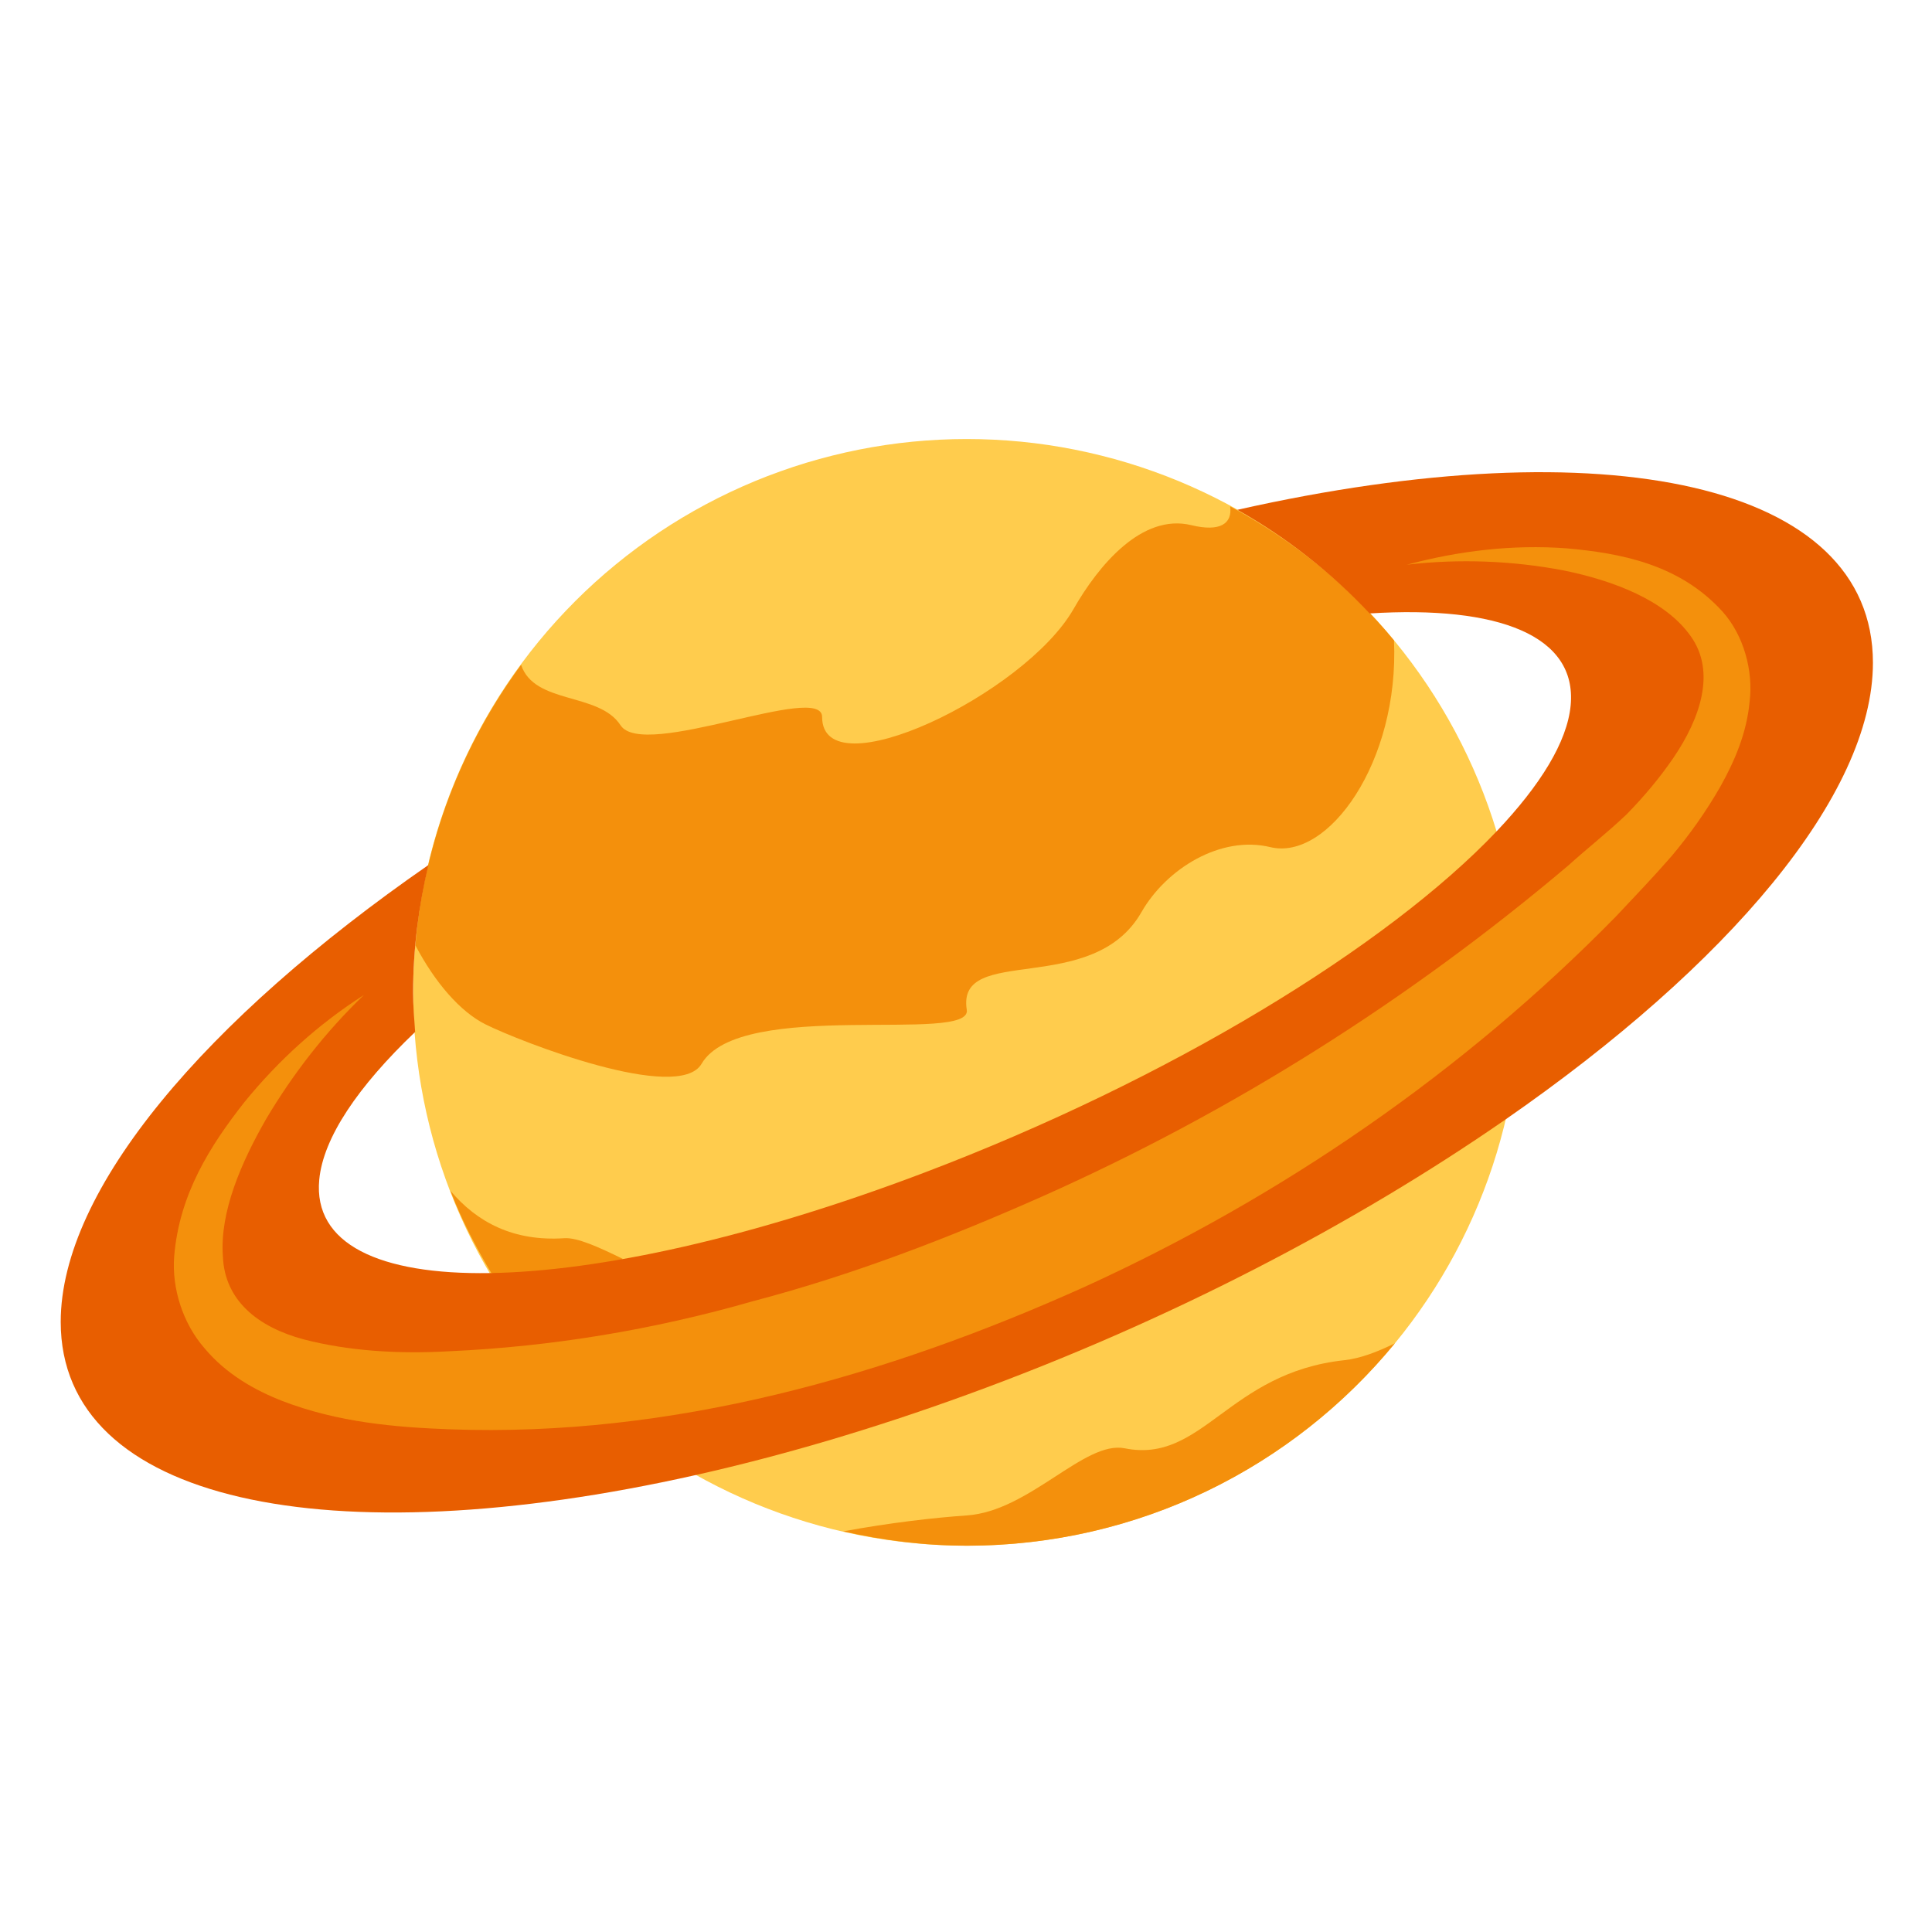 <svg xmlns="http://www.w3.org/2000/svg" xmlns:xlink="http://www.w3.org/1999/xlink" width="500" zoomAndPan="magnify" viewBox="0 0 375 375" height="500" preserveAspectRatio="xMidYMid meet" version="1.0"><defs><clipPath id="id1"><path d="M 11.785 91 L 363.535 91 L 363.535 294 L 11.785 294 Z M 11.785 91 " clip-rule="nonzero"/></clipPath></defs><path fill="#ffcc4d" d="M 295.133 192.617 C 295.133 194.375 295.09 196.129 295.004 197.887 C 294.918 199.641 294.789 201.395 294.617 203.145 C 294.445 204.891 294.23 206.637 293.973 208.375 C 293.715 210.113 293.414 211.844 293.07 213.57 C 292.727 215.293 292.34 217.008 291.914 218.711 C 291.484 220.418 291.016 222.109 290.508 223.793 C 289.996 225.477 289.445 227.145 288.852 228.801 C 288.258 230.453 287.625 232.094 286.953 233.719 C 286.281 235.34 285.566 236.949 284.816 238.535 C 284.062 240.125 283.273 241.695 282.445 243.246 C 281.613 244.797 280.75 246.324 279.844 247.832 C 278.941 249.34 278 250.824 277.023 252.285 C 276.043 253.746 275.031 255.184 273.984 256.598 C 272.938 258.008 271.855 259.395 270.738 260.75 C 269.621 262.109 268.473 263.441 267.293 264.742 C 266.113 266.047 264.898 267.32 263.656 268.562 C 262.414 269.805 261.137 271.016 259.836 272.195 C 258.531 273.375 257.199 274.523 255.84 275.641 C 254.48 276.754 253.094 277.836 251.684 278.883 C 250.27 279.93 248.832 280.941 247.371 281.918 C 245.906 282.895 244.422 283.836 242.914 284.738 C 241.402 285.641 239.875 286.508 238.324 287.336 C 236.773 288.164 235.203 288.957 233.609 289.707 C 232.02 290.457 230.414 291.172 228.789 291.844 C 227.164 292.516 225.523 293.148 223.867 293.742 C 222.211 294.332 220.543 294.883 218.859 295.395 C 217.176 295.906 215.48 296.371 213.773 296.801 C 212.066 297.227 210.352 297.613 208.629 297.957 C 206.902 298.297 205.168 298.598 203.43 298.855 C 201.691 299.113 199.945 299.328 198.195 299.5 C 196.445 299.676 194.691 299.805 192.934 299.891 C 191.176 299.977 189.418 300.02 187.66 300.02 C 185.902 300.02 184.145 299.977 182.387 299.891 C 180.629 299.805 178.875 299.676 177.125 299.5 C 175.375 299.328 173.629 299.113 171.891 298.855 C 170.148 298.598 168.418 298.297 166.691 297.957 C 164.969 297.613 163.25 297.227 161.547 296.801 C 159.84 296.371 158.145 295.906 156.461 295.395 C 154.777 294.883 153.109 294.332 151.453 293.742 C 149.797 293.148 148.156 292.516 146.531 291.844 C 144.906 291.172 143.297 290.457 141.707 289.707 C 140.117 288.957 138.547 288.164 136.996 287.336 C 135.445 286.508 133.914 285.641 132.406 284.738 C 130.898 283.836 129.414 282.895 127.949 281.918 C 126.488 280.941 125.051 279.93 123.637 278.883 C 122.223 277.836 120.84 276.754 119.48 275.641 C 118.117 274.523 116.789 273.375 115.484 272.195 C 114.18 271.016 112.906 269.805 111.664 268.562 C 110.422 267.32 109.207 266.047 108.027 264.742 C 106.844 263.441 105.695 262.109 104.582 260.75 C 103.465 259.395 102.383 258.008 101.336 256.598 C 100.289 255.184 99.273 253.746 98.297 252.285 C 97.32 250.824 96.379 249.34 95.477 247.832 C 94.57 246.324 93.703 244.797 92.875 243.246 C 92.047 241.695 91.258 240.125 90.504 238.535 C 89.75 236.949 89.039 235.34 88.367 233.719 C 87.691 232.094 87.059 230.453 86.469 228.801 C 85.875 227.145 85.324 225.477 84.812 223.793 C 84.301 222.109 83.832 220.418 83.406 218.711 C 82.98 217.008 82.594 215.293 82.25 213.57 C 81.906 211.844 81.605 210.113 81.348 208.375 C 81.09 206.637 80.875 204.891 80.703 203.145 C 80.531 201.395 80.402 199.641 80.316 197.887 C 80.227 196.129 80.184 194.375 80.184 192.617 C 80.184 190.859 80.227 189.102 80.316 187.348 C 80.402 185.59 80.531 183.836 80.703 182.09 C 80.875 180.34 81.09 178.594 81.348 176.855 C 81.605 175.117 81.906 173.387 82.25 171.664 C 82.594 169.938 82.98 168.223 83.406 166.52 C 83.832 164.812 84.301 163.121 84.812 161.438 C 85.324 159.758 85.875 158.09 86.469 156.434 C 87.059 154.777 87.691 153.137 88.367 151.516 C 89.039 149.891 89.75 148.285 90.504 146.695 C 91.258 145.105 92.047 143.535 92.875 141.988 C 93.703 140.438 94.57 138.906 95.477 137.398 C 96.379 135.891 97.32 134.406 98.297 132.945 C 99.273 131.484 100.289 130.047 101.336 128.637 C 102.383 127.223 103.465 125.84 104.582 124.48 C 105.695 123.121 106.844 121.789 108.027 120.488 C 109.207 119.188 110.422 117.914 111.664 116.672 C 112.906 115.426 114.18 114.215 115.484 113.035 C 116.789 111.855 118.117 110.707 119.48 109.594 C 120.84 108.477 122.223 107.395 123.637 106.348 C 125.051 105.301 126.488 104.289 127.949 103.312 C 129.414 102.336 130.898 101.398 132.406 100.492 C 133.914 99.59 135.445 98.723 136.996 97.895 C 138.547 97.066 140.117 96.277 141.707 95.523 C 143.297 94.773 144.906 94.062 146.531 93.387 C 148.156 92.715 149.797 92.082 151.453 91.492 C 153.109 90.898 154.777 90.348 156.461 89.836 C 158.145 89.328 159.84 88.859 161.547 88.434 C 163.25 88.004 164.969 87.621 166.691 87.277 C 168.418 86.934 170.148 86.633 171.891 86.375 C 173.629 86.117 175.375 85.902 177.125 85.73 C 178.875 85.559 180.629 85.43 182.387 85.344 C 184.145 85.258 185.902 85.215 187.66 85.215 C 189.418 85.215 191.176 85.258 192.934 85.344 C 194.691 85.43 196.445 85.559 198.195 85.73 C 199.945 85.902 201.691 86.117 203.43 86.375 C 205.168 86.633 206.902 86.934 208.629 87.277 C 210.352 87.621 212.066 88.004 213.773 88.434 C 215.48 88.859 217.176 89.328 218.859 89.836 C 220.543 90.348 222.211 90.898 223.867 91.492 C 225.523 92.082 227.164 92.715 228.789 93.387 C 230.414 94.062 232.02 94.773 233.609 95.523 C 235.203 96.277 236.773 97.066 238.324 97.895 C 239.875 98.723 241.402 99.59 242.914 100.492 C 244.422 101.398 245.906 102.336 247.371 103.312 C 248.832 104.289 250.27 105.301 251.684 106.348 C 253.094 107.395 254.48 108.477 255.84 109.594 C 257.199 110.707 258.531 111.855 259.836 113.035 C 261.137 114.215 262.414 115.426 263.656 116.672 C 264.898 117.914 266.113 119.188 267.293 120.488 C 268.473 121.789 269.621 123.121 270.738 124.48 C 271.855 125.84 272.938 127.223 273.984 128.637 C 275.031 130.047 276.043 131.484 277.023 132.945 C 278 134.406 278.941 135.891 279.844 137.398 C 280.75 138.906 281.613 140.438 282.445 141.988 C 283.273 143.535 284.062 145.105 284.816 146.695 C 285.566 148.285 286.281 149.891 286.953 151.516 C 287.625 153.137 288.258 154.777 288.852 156.434 C 289.445 158.09 289.996 159.758 290.508 161.438 C 291.016 163.121 291.484 164.812 291.914 166.52 C 292.34 168.223 292.727 169.938 293.07 171.664 C 293.414 173.387 293.715 175.117 293.973 176.855 C 294.23 178.594 294.445 180.34 294.617 182.09 C 294.789 183.836 294.918 185.59 295.004 187.348 C 295.09 189.102 295.133 190.859 295.133 192.617 Z M 295.133 192.617 " fill-opacity="1" fill-rule="nonzero"/><path fill="#f4900c" d="M 109.562 240.332 C 99.66 241.004 92.586 237.238 87.422 231.121 C 89.57 236.715 92.316 241.98 95.34 247.07 C 103.09 249.973 111.328 251.188 120.867 244.34 C 116.215 242.059 112.023 240.172 109.562 240.332 Z M 238.773 98.289 C 239.227 101.582 236.895 103.312 231.238 101.934 C 221.641 99.605 213.219 109.73 208.383 118.195 C 198.867 134.836 159.602 153.586 159.57 139.156 C 159.559 132.336 124.879 147.621 120.445 140.773 C 116.254 134.305 103.73 136.797 101.141 129.043 C 89.734 144.547 82.355 163.211 80.637 183.496 C 84.426 190.707 89.32 196.371 94.227 198.824 C 100.859 202.137 131.672 214.168 136.172 206.484 C 143.68 193.672 188.727 202.738 187.648 196 C 185.59 183.094 212.043 193.691 221.547 177.059 C 226.391 168.594 236.953 162.094 246.562 164.426 C 257.777 167.145 271.617 147.922 270.574 124.293 C 261.82 113.676 250.965 104.898 238.773 98.289 Z M 270.742 260.738 C 267.348 262.406 264 263.684 260.945 264.012 C 238.352 266.453 233.469 284.152 218.312 281.117 C 210.504 279.551 199.852 293.309 187.66 294.145 C 181.52 294.566 172.695 295.559 163.68 297.238 C 171.398 298.996 179.41 300.02 187.66 300.02 C 221.137 300.02 251.023 284.723 270.742 260.738 Z M 270.742 260.738 " fill-opacity="1" fill-rule="nonzero"/><g clip-path="url(#id1)"><path fill="#e85e00" d="M 240.172 98.953 C 249.75 104.324 258.371 111.133 265.84 119.07 C 290.875 117.492 306.141 123.379 304.863 136.914 C 304.199 143.996 298.984 152.402 290.48 161.371 C 269.297 183.676 227.074 209.539 179.227 227.676 C 145.973 240.281 116.336 246.758 95.148 247.102 C 73.594 247.453 60.797 241.445 61.965 228.992 C 62.727 220.809 69.523 210.855 80.578 200.301 C 80.387 197.738 80.184 195.207 80.184 192.617 C 80.184 184.098 81.281 175.855 83.16 167.898 C 39.926 197.859 11.785 230.852 11.785 256.582 C 11.785 291.602 63.664 302.359 135.148 286.281 C 151.73 282.555 169.367 277.383 187.66 270.723 C 226.855 256.473 262.926 237.578 292.168 217.324 C 335.395 187.363 363.535 154.371 363.535 128.641 C 363.535 93.629 311.656 82.863 240.172 98.953 Z M 240.172 98.953 " fill-opacity="1" fill-rule="nonzero"/></g><path fill="#f4900c" d="M 70.637 193.129 C 63.18 200.27 56.879 208.434 51.742 217.051 C 46.82 225.609 42.629 235.238 43.262 243.875 C 43.613 252.473 50.117 257.598 58.918 259.965 C 67.703 262.246 77.461 262.848 87.402 262.266 C 107.117 261.371 126.898 258.098 146.102 252.574 C 165.438 247.504 184.203 240.27 202.535 232.125 C 239.195 215.777 273.566 194.07 304.359 168.031 C 308.059 164.684 312.109 161.512 315.656 158.129 C 319.004 154.742 322.16 150.965 324.801 147.109 C 330.047 139.398 333.102 130.367 328.168 123.488 C 323.246 116.496 313.145 112.691 303.516 110.723 C 293.656 108.844 283.316 108.414 273.066 109.609 C 283.035 106.945 293.535 105.641 304.098 106.434 C 314.449 107.359 325.926 109.449 334.328 118.695 C 338.449 123.285 340.348 130.195 339.594 136.234 C 339.023 142.371 336.652 147.781 333.938 152.652 C 331.145 157.523 328.008 161.945 324.441 166.191 C 320.902 170.25 317.316 173.996 313.668 177.871 C 284.199 207.941 248.945 232.246 210.543 249.773 C 172.191 267.047 130.406 279.008 87.32 277.43 C 76.707 277.031 65.645 276.098 54.797 271.93 C 49.434 269.828 43.926 266.734 39.723 261.723 C 35.414 256.801 33.344 249.965 33.805 243.906 C 34.789 231.723 40.879 222.293 47.363 214.02 C 54.035 205.793 61.902 198.703 70.637 193.129 Z M 70.637 193.129 " fill-opacity="1" fill-rule="nonzero"/></svg>